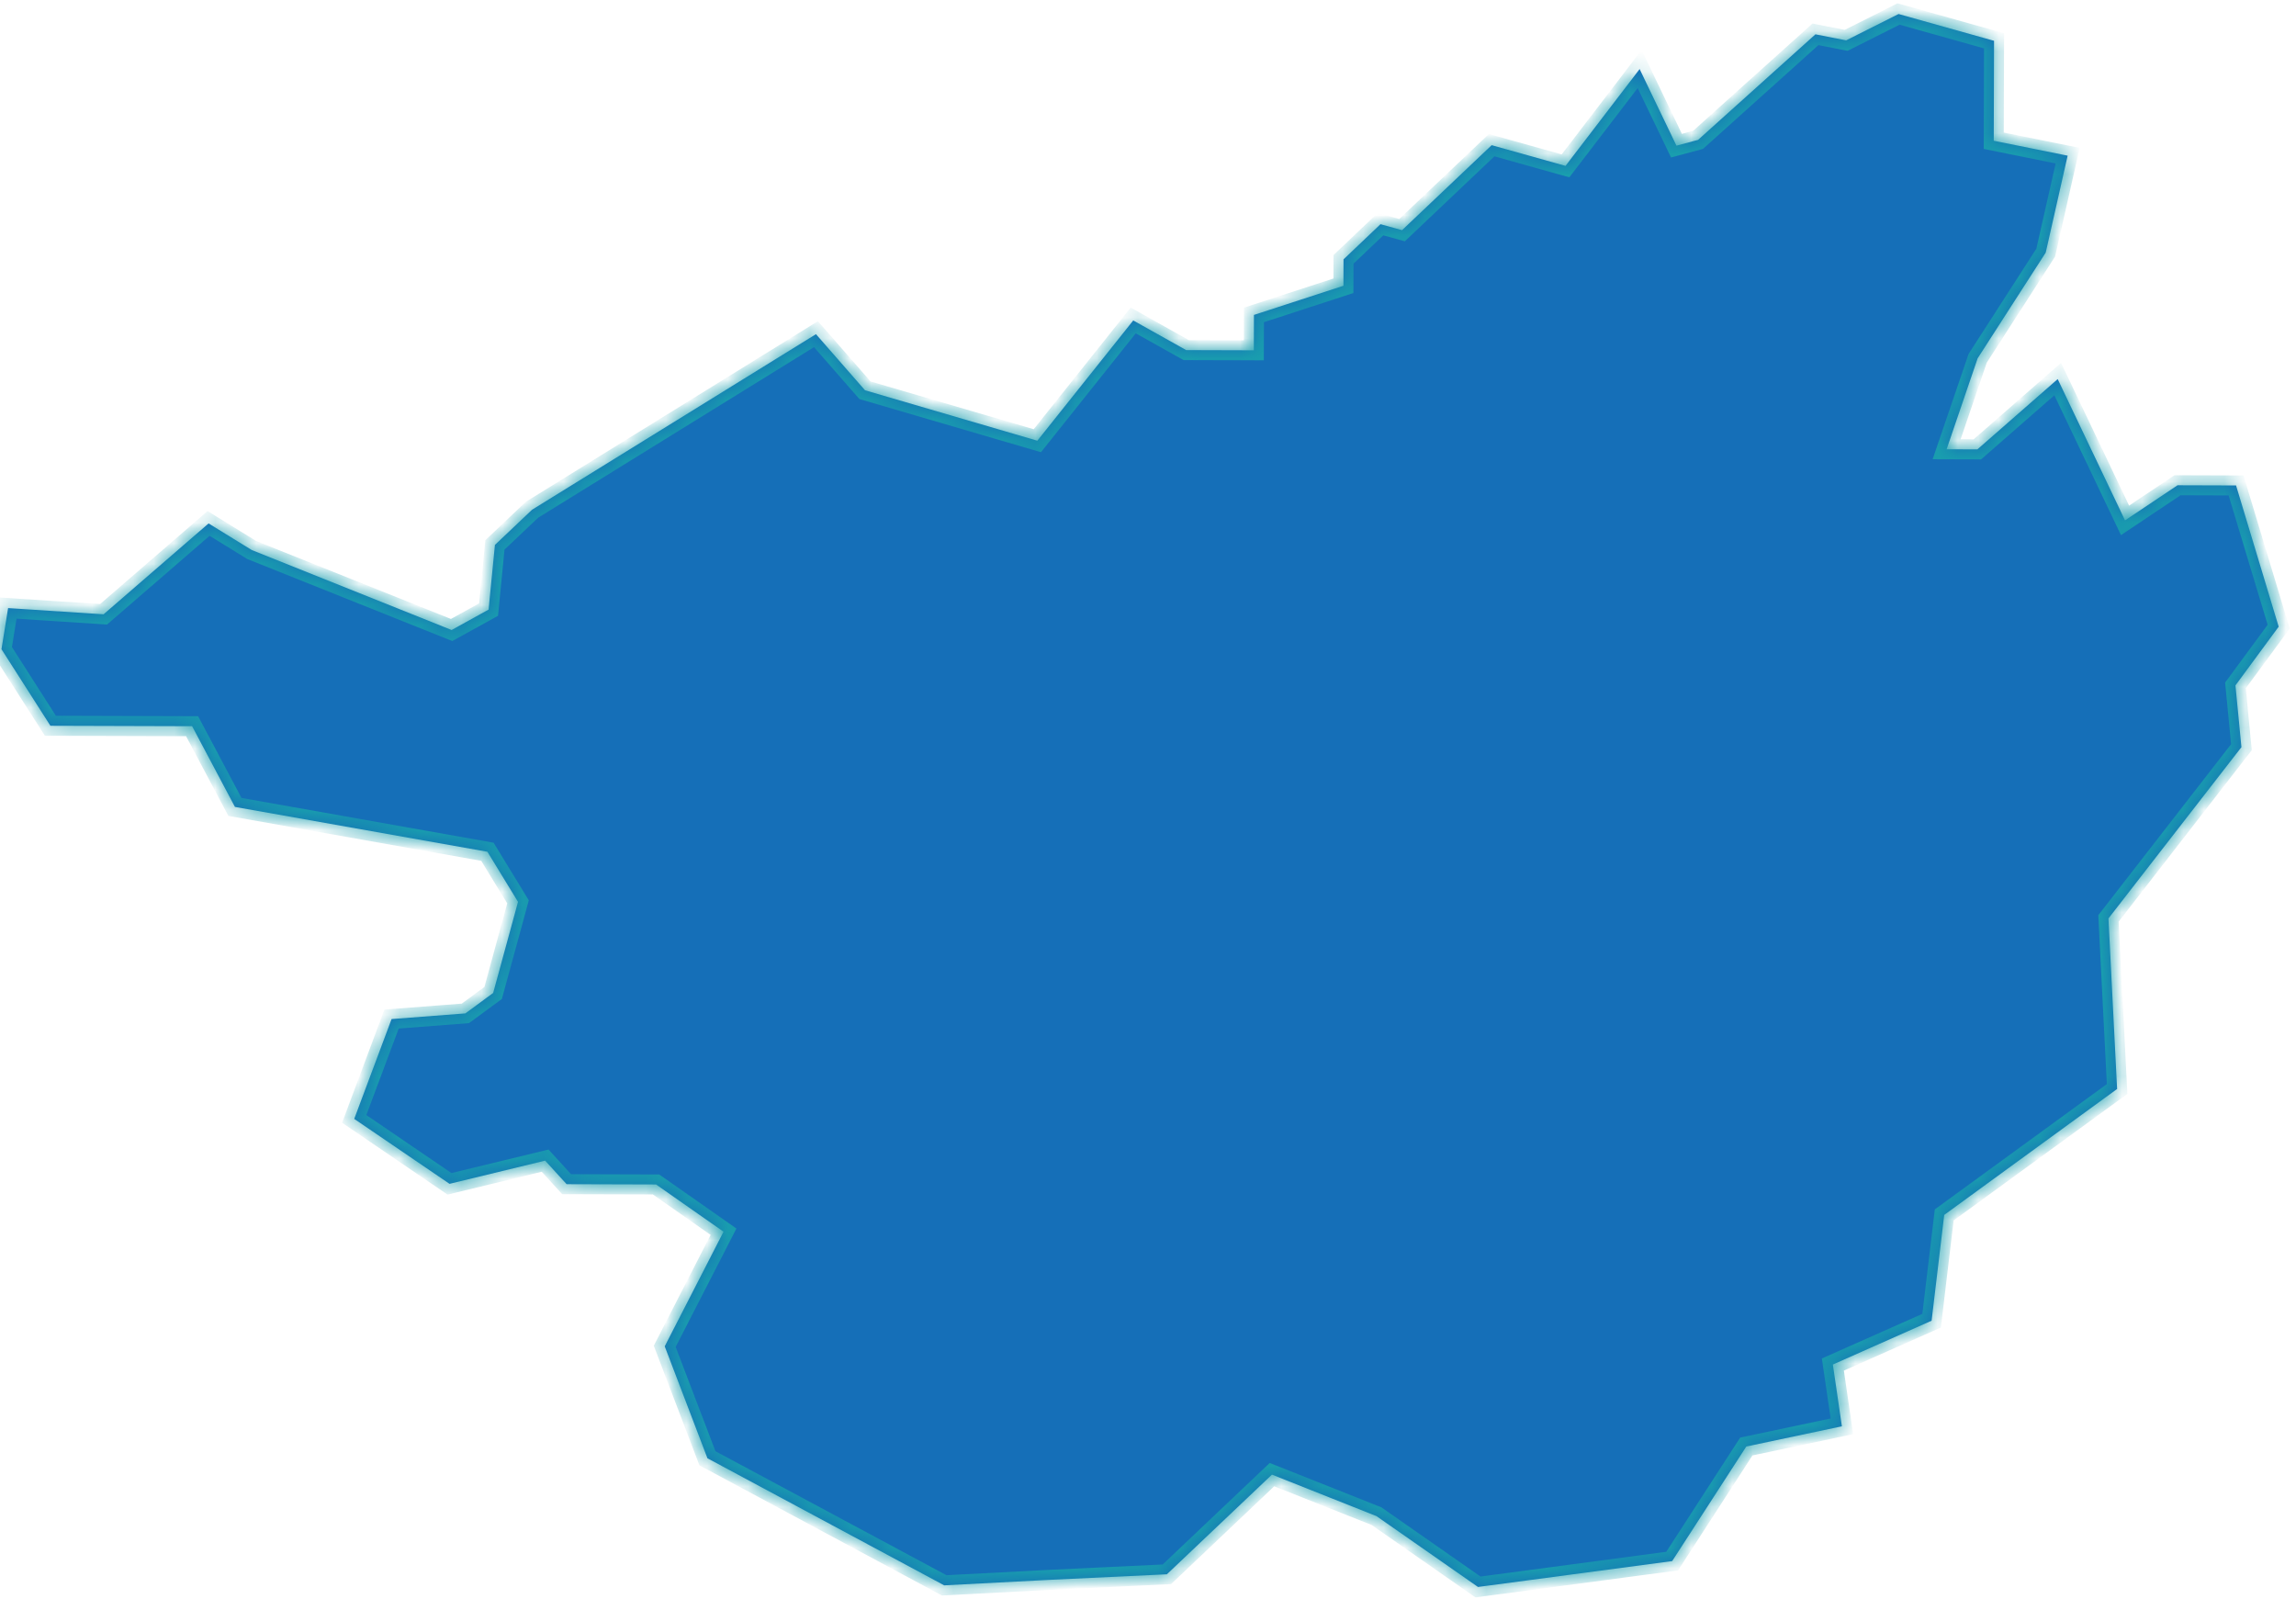 ﻿<?xml version="1.0" encoding="utf-8"?>
<svg version="1.1" xmlns:xlink="http://www.w3.org/1999/xlink" width="112px" height="78px" xmlns="http://www.w3.org/2000/svg">
  <defs>
    <mask fill="white" id="clip1471">
      <path d="M 0.071 31.667  C 0.071 31.667  0.395 29.661  0.395 29.661  C 0.395 29.661  5.053 29.964  5.053 29.964  C 5.053 29.964  10.175 25.532  10.175 25.532  C 10.175 25.532  12.277 26.827  12.277 26.827  C 12.277 26.827  22.03 30.73  22.03 30.73  C 22.03 30.73  23.833 29.735  23.833 29.735  C 23.833 29.735  24.142 26.581  24.142 26.581  C 24.142 26.581  25.952 24.865  25.952 24.865  C 25.952 24.865  39.803 16.3  39.803 16.3  C 39.803 16.3  42.195 19.036  42.195 19.036  C 42.195 19.036  50.602 21.497  50.602 21.497  C 50.602 21.497  55.28 15.631  55.28 15.631  C 55.28 15.631  57.863 17.077  57.863 17.077  C 57.863 17.077  61.163 17.087  61.163 17.087  C 61.163 17.087  61.168 15.361  61.168 15.361  C 61.168 15.361  65.533 13.939  65.533 13.939  C 65.533 13.939  65.537 12.651  65.537 12.651  C 65.537 12.651  67.342 10.935  67.342 10.935  C 67.342 10.935  68.393 11.227  68.393 11.227  C 68.393 11.227  72.764 7.081  72.764 7.081  C 72.764 7.081  76.367 8.091  76.367 8.091  C 76.367 8.091  79.982 3.368  79.982 3.368  C 79.982 3.368  81.779 7.106  81.779 7.106  C 81.779 7.106  82.833 6.822  82.833 6.822  C 82.833 6.822  88.558 1.674  88.558 1.674  C 88.558 1.674  90.057 1.968  90.057 1.968  C 90.057 1.968  92.613 0.683  92.613 0.683  C 92.613 0.683  97.271 1.99  97.271 1.99  C 97.271 1.99  97.256 6.865  97.256 6.865  C 97.256 6.865  100.861 7.593  100.861 7.593  C 100.861 7.593  99.792 12.321  99.792 12.321  C 99.792 12.321  96.471 17.478  96.471 17.478  C 96.471 17.478  94.957 21.915  94.957 21.915  C 94.957 21.915  96.457 21.92  96.457 21.92  C 96.457 21.92  100.376 18.491  100.376 18.491  C 100.376 18.491  103.66 25.383  103.66 25.383  C 103.66 25.383  106.221 23.67  106.221 23.67  C 106.221 23.67  109.076 23.679  109.076 23.679  C 109.076 23.679  111.155 30.569  111.155 30.569  C 111.155 30.569  109.047 33.433  109.047 33.433  C 109.047 33.433  109.338 36.446  109.338 36.446  C 109.338 36.446  102.852 44.8  102.852 44.8  C 102.852 44.8  103.274 53.119  103.274 53.119  C 103.274 53.119  94.84 59.262  94.84 59.262  C 94.84 59.262  94.225 64.422  94.225 64.422  C 94.225 64.422  89.408 66.56  89.408 66.56  C 89.408 66.56  89.849 69.573  89.849 69.573  C 89.849 69.573  85.186 70.559  85.186 70.559  C 85.186 70.559  81.569 76.148  81.569 76.148  C 81.569 76.148  72.097 77.41  72.097 77.41  C 72.097 77.41  67.146 73.955  67.146 73.955  C 67.146 73.955  62.047 71.93  62.047 71.93  C 62.047 71.93  56.92 76.792  56.92 76.792  C 56.92 76.792  51.179 77.064  51.179 77.064  C 51.179 77.064  46.059 77.331  46.059 77.331  C 46.059 77.331  34.509 71.132  34.509 71.132  C 34.509 71.132  32.425 65.672  32.425 65.672  C 32.425 65.672  35.294 60.081  35.294 60.081  C 35.294 60.081  32.001 57.776  32.001 57.776  C 32.001 57.776  27.64 57.763  27.64 57.763  C 27.64 57.763  26.592 56.614  26.592 56.614  C 26.592 56.614  21.928 57.746  21.928 57.746  C 21.928 57.746  17.279 54.578  17.279 54.578  C 17.279 54.578  19.101 49.708  19.101 49.708  C 19.101 49.708  22.702 49.431  22.702 49.431  C 22.702 49.431  24.056 48.435  24.056 48.435  C 24.056 48.435  25.269 43.991  25.269 43.991  C 25.269 43.991  23.776 41.548  23.776 41.548  C 23.776 41.548  11.46 39.36  11.46 39.36  C 11.46 39.36  9.371 35.423  9.371 35.423  C 9.371 35.423  2.459 35.402  2.459 35.402  C 2.459 35.402  0.071 31.667  0.071 31.667  Z " fill-rule="evenodd" />
    </mask>
  </defs>
  <g transform="matrix(1 0 0 1 -1127 -551 )">
    <path d="M 0.071 31.667  C 0.071 31.667  0.395 29.661  0.395 29.661  C 0.395 29.661  5.053 29.964  5.053 29.964  C 5.053 29.964  10.175 25.532  10.175 25.532  C 10.175 25.532  12.277 26.827  12.277 26.827  C 12.277 26.827  22.03 30.73  22.03 30.73  C 22.03 30.73  23.833 29.735  23.833 29.735  C 23.833 29.735  24.142 26.581  24.142 26.581  C 24.142 26.581  25.952 24.865  25.952 24.865  C 25.952 24.865  39.803 16.3  39.803 16.3  C 39.803 16.3  42.195 19.036  42.195 19.036  C 42.195 19.036  50.602 21.497  50.602 21.497  C 50.602 21.497  55.28 15.631  55.28 15.631  C 55.28 15.631  57.863 17.077  57.863 17.077  C 57.863 17.077  61.163 17.087  61.163 17.087  C 61.163 17.087  61.168 15.361  61.168 15.361  C 61.168 15.361  65.533 13.939  65.533 13.939  C 65.533 13.939  65.537 12.651  65.537 12.651  C 65.537 12.651  67.342 10.935  67.342 10.935  C 67.342 10.935  68.393 11.227  68.393 11.227  C 68.393 11.227  72.764 7.081  72.764 7.081  C 72.764 7.081  76.367 8.091  76.367 8.091  C 76.367 8.091  79.982 3.368  79.982 3.368  C 79.982 3.368  81.779 7.106  81.779 7.106  C 81.779 7.106  82.833 6.822  82.833 6.822  C 82.833 6.822  88.558 1.674  88.558 1.674  C 88.558 1.674  90.057 1.968  90.057 1.968  C 90.057 1.968  92.613 0.683  92.613 0.683  C 92.613 0.683  97.271 1.99  97.271 1.99  C 97.271 1.99  97.256 6.865  97.256 6.865  C 97.256 6.865  100.861 7.593  100.861 7.593  C 100.861 7.593  99.792 12.321  99.792 12.321  C 99.792 12.321  96.471 17.478  96.471 17.478  C 96.471 17.478  94.957 21.915  94.957 21.915  C 94.957 21.915  96.457 21.92  96.457 21.92  C 96.457 21.92  100.376 18.491  100.376 18.491  C 100.376 18.491  103.66 25.383  103.66 25.383  C 103.66 25.383  106.221 23.67  106.221 23.67  C 106.221 23.67  109.076 23.679  109.076 23.679  C 109.076 23.679  111.155 30.569  111.155 30.569  C 111.155 30.569  109.047 33.433  109.047 33.433  C 109.047 33.433  109.338 36.446  109.338 36.446  C 109.338 36.446  102.852 44.8  102.852 44.8  C 102.852 44.8  103.274 53.119  103.274 53.119  C 103.274 53.119  94.84 59.262  94.84 59.262  C 94.84 59.262  94.225 64.422  94.225 64.422  C 94.225 64.422  89.408 66.56  89.408 66.56  C 89.408 66.56  89.849 69.573  89.849 69.573  C 89.849 69.573  85.186 70.559  85.186 70.559  C 85.186 70.559  81.569 76.148  81.569 76.148  C 81.569 76.148  72.097 77.41  72.097 77.41  C 72.097 77.41  67.146 73.955  67.146 73.955  C 67.146 73.955  62.047 71.93  62.047 71.93  C 62.047 71.93  56.92 76.792  56.92 76.792  C 56.92 76.792  51.179 77.064  51.179 77.064  C 51.179 77.064  46.059 77.331  46.059 77.331  C 46.059 77.331  34.509 71.132  34.509 71.132  C 34.509 71.132  32.425 65.672  32.425 65.672  C 32.425 65.672  35.294 60.081  35.294 60.081  C 35.294 60.081  32.001 57.776  32.001 57.776  C 32.001 57.776  27.64 57.763  27.64 57.763  C 27.64 57.763  26.592 56.614  26.592 56.614  C 26.592 56.614  21.928 57.746  21.928 57.746  C 21.928 57.746  17.279 54.578  17.279 54.578  C 17.279 54.578  19.101 49.708  19.101 49.708  C 19.101 49.708  22.702 49.431  22.702 49.431  C 22.702 49.431  24.056 48.435  24.056 48.435  C 24.056 48.435  25.269 43.991  25.269 43.991  C 25.269 43.991  23.776 41.548  23.776 41.548  C 23.776 41.548  11.46 39.36  11.46 39.36  C 11.46 39.36  9.371 35.423  9.371 35.423  C 9.371 35.423  2.459 35.402  2.459 35.402  C 2.459 35.402  0.071 31.667  0.071 31.667  Z " fill-rule="nonzero" fill="#156fb8" stroke="none" transform="matrix(1 0 0 1 1127 551 )" />
    <path d="M 0.071 31.667  C 0.071 31.667  0.395 29.661  0.395 29.661  C 0.395 29.661  5.053 29.964  5.053 29.964  C 5.053 29.964  10.175 25.532  10.175 25.532  C 10.175 25.532  12.277 26.827  12.277 26.827  C 12.277 26.827  22.03 30.73  22.03 30.73  C 22.03 30.73  23.833 29.735  23.833 29.735  C 23.833 29.735  24.142 26.581  24.142 26.581  C 24.142 26.581  25.952 24.865  25.952 24.865  C 25.952 24.865  39.803 16.3  39.803 16.3  C 39.803 16.3  42.195 19.036  42.195 19.036  C 42.195 19.036  50.602 21.497  50.602 21.497  C 50.602 21.497  55.28 15.631  55.28 15.631  C 55.28 15.631  57.863 17.077  57.863 17.077  C 57.863 17.077  61.163 17.087  61.163 17.087  C 61.163 17.087  61.168 15.361  61.168 15.361  C 61.168 15.361  65.533 13.939  65.533 13.939  C 65.533 13.939  65.537 12.651  65.537 12.651  C 65.537 12.651  67.342 10.935  67.342 10.935  C 67.342 10.935  68.393 11.227  68.393 11.227  C 68.393 11.227  72.764 7.081  72.764 7.081  C 72.764 7.081  76.367 8.091  76.367 8.091  C 76.367 8.091  79.982 3.368  79.982 3.368  C 79.982 3.368  81.779 7.106  81.779 7.106  C 81.779 7.106  82.833 6.822  82.833 6.822  C 82.833 6.822  88.558 1.674  88.558 1.674  C 88.558 1.674  90.057 1.968  90.057 1.968  C 90.057 1.968  92.613 0.683  92.613 0.683  C 92.613 0.683  97.271 1.99  97.271 1.99  C 97.271 1.99  97.256 6.865  97.256 6.865  C 97.256 6.865  100.861 7.593  100.861 7.593  C 100.861 7.593  99.792 12.321  99.792 12.321  C 99.792 12.321  96.471 17.478  96.471 17.478  C 96.471 17.478  94.957 21.915  94.957 21.915  C 94.957 21.915  96.457 21.92  96.457 21.92  C 96.457 21.92  100.376 18.491  100.376 18.491  C 100.376 18.491  103.66 25.383  103.66 25.383  C 103.66 25.383  106.221 23.67  106.221 23.67  C 106.221 23.67  109.076 23.679  109.076 23.679  C 109.076 23.679  111.155 30.569  111.155 30.569  C 111.155 30.569  109.047 33.433  109.047 33.433  C 109.047 33.433  109.338 36.446  109.338 36.446  C 109.338 36.446  102.852 44.8  102.852 44.8  C 102.852 44.8  103.274 53.119  103.274 53.119  C 103.274 53.119  94.84 59.262  94.84 59.262  C 94.84 59.262  94.225 64.422  94.225 64.422  C 94.225 64.422  89.408 66.56  89.408 66.56  C 89.408 66.56  89.849 69.573  89.849 69.573  C 89.849 69.573  85.186 70.559  85.186 70.559  C 85.186 70.559  81.569 76.148  81.569 76.148  C 81.569 76.148  72.097 77.41  72.097 77.41  C 72.097 77.41  67.146 73.955  67.146 73.955  C 67.146 73.955  62.047 71.93  62.047 71.93  C 62.047 71.93  56.92 76.792  56.92 76.792  C 56.92 76.792  51.179 77.064  51.179 77.064  C 51.179 77.064  46.059 77.331  46.059 77.331  C 46.059 77.331  34.509 71.132  34.509 71.132  C 34.509 71.132  32.425 65.672  32.425 65.672  C 32.425 65.672  35.294 60.081  35.294 60.081  C 35.294 60.081  32.001 57.776  32.001 57.776  C 32.001 57.776  27.64 57.763  27.64 57.763  C 27.64 57.763  26.592 56.614  26.592 56.614  C 26.592 56.614  21.928 57.746  21.928 57.746  C 21.928 57.746  17.279 54.578  17.279 54.578  C 17.279 54.578  19.101 49.708  19.101 49.708  C 19.101 49.708  22.702 49.431  22.702 49.431  C 22.702 49.431  24.056 48.435  24.056 48.435  C 24.056 48.435  25.269 43.991  25.269 43.991  C 25.269 43.991  23.776 41.548  23.776 41.548  C 23.776 41.548  11.46 39.36  11.46 39.36  C 11.46 39.36  9.371 35.423  9.371 35.423  C 9.371 35.423  2.459 35.402  2.459 35.402  C 2.459 35.402  0.071 31.667  0.071 31.667  Z " stroke-width="0.976" stroke="#199eae" fill="none" transform="matrix(1 0 0 1 1127 551 )" mask="url(#clip1471)" />
  </g>
</svg>